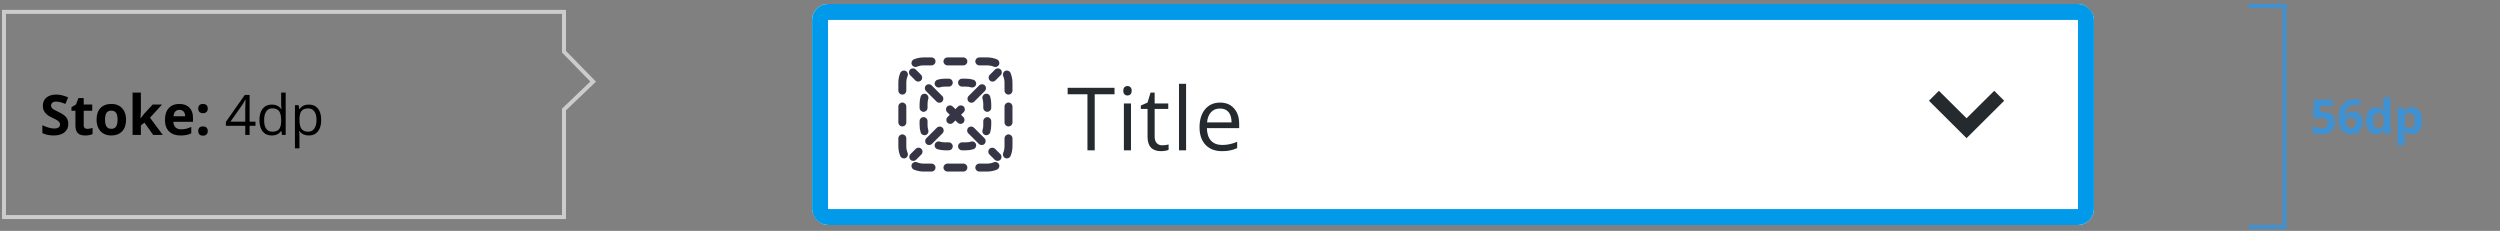 <svg width="628" height="58" viewBox="0 0 628 58" fill="none" xmlns="http://www.w3.org/2000/svg">
<rect x="0" y="0" width="628" height="58" fill="#808080" stroke="none"/>
<path d="M17.157 31.121C17.157 32.023 16.831 32.734 16.18 33.253C15.533 33.773 14.63 34.033 13.473 34.033C12.406 34.033 11.463 33.832 10.643 33.431V31.462C11.317 31.763 11.887 31.975 12.352 32.098C12.821 32.221 13.249 32.283 13.637 32.283C14.102 32.283 14.457 32.194 14.703 32.016C14.954 31.838 15.079 31.574 15.079 31.223C15.079 31.027 15.024 30.854 14.915 30.704C14.806 30.549 14.644 30.401 14.43 30.259C14.22 30.118 13.789 29.892 13.138 29.582C12.527 29.295 12.069 29.02 11.764 28.755C11.458 28.491 11.214 28.183 11.032 27.832C10.85 27.482 10.759 27.072 10.759 26.602C10.759 25.718 11.057 25.023 11.654 24.517C12.256 24.011 13.085 23.758 14.143 23.758C14.662 23.758 15.157 23.82 15.626 23.943C16.1 24.066 16.594 24.239 17.109 24.462L16.426 26.11C15.893 25.891 15.45 25.738 15.1 25.652C14.753 25.565 14.412 25.522 14.074 25.522C13.673 25.522 13.366 25.615 13.151 25.802C12.937 25.989 12.83 26.233 12.83 26.534C12.83 26.721 12.873 26.885 12.96 27.026C13.046 27.163 13.183 27.297 13.37 27.429C13.562 27.557 14.01 27.789 14.717 28.127C15.651 28.573 16.291 29.022 16.638 29.473C16.984 29.92 17.157 30.469 17.157 31.121ZM21.94 32.372C22.305 32.372 22.742 32.292 23.253 32.132V33.684C22.733 33.916 22.095 34.033 21.339 34.033C20.505 34.033 19.896 33.823 19.514 33.404C19.135 32.98 18.946 32.346 18.946 31.503V27.819H17.948V26.937L19.097 26.24L19.698 24.627H21.031V26.253H23.171V27.819H21.031V31.503C21.031 31.8 21.113 32.018 21.277 32.16C21.446 32.301 21.667 32.372 21.94 32.372ZM26.382 30.061C26.382 30.817 26.505 31.39 26.751 31.777C27.002 32.164 27.407 32.358 27.968 32.358C28.524 32.358 28.922 32.166 29.164 31.784C29.41 31.396 29.533 30.822 29.533 30.061C29.533 29.305 29.41 28.737 29.164 28.359C28.918 27.981 28.515 27.791 27.954 27.791C27.398 27.791 26.997 27.981 26.751 28.359C26.505 28.733 26.382 29.3 26.382 30.061ZM31.666 30.061C31.666 31.305 31.338 32.278 30.682 32.98C30.025 33.682 29.112 34.033 27.94 34.033C27.207 34.033 26.559 33.873 25.999 33.554C25.438 33.231 25.008 32.768 24.707 32.166C24.406 31.565 24.256 30.863 24.256 30.061C24.256 28.812 24.582 27.842 25.233 27.149C25.885 26.456 26.801 26.11 27.981 26.11C28.715 26.11 29.362 26.269 29.923 26.588C30.483 26.907 30.914 27.365 31.215 27.962C31.516 28.559 31.666 29.259 31.666 30.061ZM35.308 29.74L36.217 28.578L38.356 26.253H40.708L37.673 29.569L40.892 33.896H38.486L36.285 30.799L35.39 31.517V33.896H33.305V23.259H35.39V28.003L35.28 29.74H35.308ZM45.067 27.593C44.625 27.593 44.279 27.735 44.028 28.017C43.778 28.295 43.634 28.692 43.598 29.206H46.523C46.514 28.692 46.38 28.295 46.12 28.017C45.86 27.735 45.509 27.593 45.067 27.593ZM45.361 34.033C44.131 34.033 43.169 33.693 42.477 33.014C41.784 32.335 41.437 31.373 41.437 30.129C41.437 28.849 41.756 27.86 42.395 27.163C43.037 26.461 43.923 26.11 45.054 26.11C46.134 26.11 46.974 26.418 47.576 27.033C48.178 27.648 48.478 28.498 48.478 29.582V30.594H43.55C43.572 31.187 43.748 31.649 44.076 31.982C44.404 32.315 44.864 32.481 45.457 32.481C45.917 32.481 46.352 32.433 46.763 32.337C47.173 32.242 47.601 32.089 48.048 31.879V33.493C47.683 33.675 47.294 33.809 46.879 33.896C46.464 33.987 45.958 34.033 45.361 34.033ZM49.796 32.919C49.796 32.536 49.898 32.246 50.103 32.05C50.309 31.854 50.607 31.756 50.999 31.756C51.377 31.756 51.669 31.857 51.874 32.057C52.084 32.258 52.188 32.545 52.188 32.919C52.188 33.279 52.084 33.563 51.874 33.773C51.664 33.978 51.373 34.081 50.999 34.081C50.616 34.081 50.32 33.98 50.11 33.78C49.901 33.575 49.796 33.288 49.796 32.919ZM49.796 27.272C49.796 26.889 49.898 26.6 50.103 26.404C50.309 26.208 50.607 26.11 50.999 26.11C51.377 26.11 51.669 26.21 51.874 26.411C52.084 26.611 52.188 26.898 52.188 27.272C52.188 27.641 52.081 27.928 51.867 28.133C51.657 28.334 51.368 28.434 50.999 28.434C50.616 28.434 50.32 28.334 50.11 28.133C49.901 27.933 49.796 27.646 49.796 27.272ZM64.181 31.599H62.698V33.896H61.611V31.599H56.751V30.608L61.495 23.847H62.698V30.567H64.181V31.599ZM61.611 30.567V27.245C61.611 26.593 61.634 25.857 61.68 25.037H61.625C61.406 25.474 61.201 25.836 61.01 26.123L57.886 30.567H61.611ZM70.687 32.891H70.626C70.102 33.652 69.318 34.033 68.274 34.033C67.294 34.033 66.531 33.698 65.984 33.028C65.442 32.358 65.171 31.405 65.171 30.17C65.171 28.935 65.444 27.976 65.991 27.293C66.538 26.609 67.299 26.267 68.274 26.267C69.291 26.267 70.07 26.636 70.612 27.375H70.701L70.653 26.834L70.626 26.308V23.259H71.761V33.896H70.838L70.687 32.891ZM68.418 33.083C69.193 33.083 69.753 32.873 70.1 32.454C70.45 32.03 70.626 31.349 70.626 30.41V30.17C70.626 29.109 70.448 28.352 70.093 27.901C69.742 27.445 69.179 27.217 68.404 27.217C67.739 27.217 67.228 27.477 66.873 27.997C66.522 28.512 66.347 29.241 66.347 30.184C66.347 31.141 66.522 31.863 66.873 32.351C67.224 32.839 67.739 33.083 68.418 33.083ZM77.576 34.033C77.088 34.033 76.642 33.944 76.236 33.766C75.835 33.584 75.498 33.306 75.225 32.932H75.142C75.197 33.37 75.225 33.784 75.225 34.176V37.259H74.09V26.404H75.013L75.17 27.429H75.225C75.516 27.019 75.856 26.723 76.243 26.541C76.63 26.358 77.075 26.267 77.576 26.267C78.57 26.267 79.335 26.607 79.873 27.286C80.415 27.965 80.686 28.917 80.686 30.143C80.686 31.373 80.411 32.331 79.859 33.014C79.312 33.693 78.551 34.033 77.576 34.033ZM77.412 27.231C76.646 27.231 76.093 27.443 75.751 27.867C75.409 28.291 75.234 28.965 75.225 29.89V30.143C75.225 31.196 75.4 31.95 75.751 32.406C76.102 32.857 76.665 33.083 77.439 33.083C78.086 33.083 78.592 32.821 78.957 32.296C79.326 31.772 79.511 31.05 79.511 30.129C79.511 29.195 79.326 28.48 78.957 27.983C78.592 27.482 78.077 27.231 77.412 27.231Z" fill="black"/>
<path d="M1 54.532V2.983H141.678V12.992L149 20.499L141.678 27.506V54.532H1Z" stroke="#CCCCCC"/>
<g clip-path="url(#clip0_7249_82822)">
<rect x="204" y="1" width="322" height="55.514" rx="4" fill="white"/>
<path d="M232 16.424C231.41 16.424 230.851 16.541 230.341 16.753C229.831 16.964 229.246 16.722 229.035 16.212C228.823 15.702 229.065 15.117 229.575 14.905C230.323 14.595 231.143 14.424 232 14.424H234C234.552 14.424 235 14.872 235 15.424C235 15.976 234.552 16.424 234 16.424H232Z" fill="#363545"/>
<path d="M237 15.424C237 14.872 237.448 14.424 238 14.424H242C242.552 14.424 243 14.872 243 15.424C243 15.976 242.552 16.424 242 16.424H238C237.448 16.424 237 15.976 237 15.424Z" fill="#363545"/>
<path d="M245 15.424C245 14.872 245.448 14.424 246 14.424H248C248.857 14.424 249.676 14.595 250.424 14.905C250.935 15.117 251.177 15.702 250.965 16.212C250.754 16.722 250.168 16.964 249.658 16.753C249.149 16.541 248.589 16.424 248 16.424H246C245.448 16.424 245 15.976 245 15.424Z" fill="#363545"/>
<path d="M227.454 17.792C227.964 18.004 228.206 18.589 227.995 19.099C227.784 19.608 227.667 20.168 227.667 20.757V22.757C227.667 23.31 227.219 23.757 226.667 23.757C226.114 23.757 225.667 23.31 225.667 22.757V20.757C225.667 19.901 225.837 19.081 226.147 18.333C226.359 17.823 226.944 17.581 227.454 17.792Z" fill="#363545"/>
<path d="M252.545 17.792C253.056 17.581 253.641 17.823 253.852 18.333C254.162 19.081 254.333 19.901 254.333 20.757V22.757C254.333 23.31 253.885 23.757 253.333 23.757C252.781 23.757 252.333 23.31 252.333 22.757V20.757C252.333 20.168 252.216 19.608 252.005 19.099C251.793 18.589 252.035 18.004 252.545 17.792Z" fill="#363545"/>
<path d="M226.667 25.757C227.219 25.757 227.667 26.205 227.667 26.757V30.757C227.667 31.31 227.219 31.757 226.667 31.757C226.114 31.757 225.667 31.31 225.667 30.757V26.757C225.667 26.205 226.114 25.757 226.667 25.757Z" fill="#363545"/>
<path d="M253.333 25.757C253.885 25.757 254.333 26.205 254.333 26.757V30.757C254.333 31.31 253.885 31.757 253.333 31.757C252.781 31.757 252.333 31.31 252.333 30.757V26.757C252.333 26.205 252.781 25.757 253.333 25.757Z" fill="#363545"/>
<path d="M226.667 33.757C227.219 33.757 227.667 34.205 227.667 34.757V36.757C227.667 37.347 227.784 37.906 227.995 38.416C228.206 38.926 227.964 39.511 227.454 39.723C226.944 39.934 226.359 39.692 226.147 39.182C225.837 38.434 225.667 37.614 225.667 36.757V34.757C225.667 34.205 226.114 33.757 226.667 33.757Z" fill="#363545"/>
<path d="M253.333 33.757C253.885 33.757 254.333 34.205 254.333 34.757V36.757C254.333 37.614 254.162 38.434 253.852 39.182C253.641 39.692 253.056 39.934 252.545 39.723C252.035 39.511 251.793 38.926 252.005 38.416C252.216 37.906 252.333 37.347 252.333 36.757V34.757C252.333 34.205 252.781 33.757 253.333 33.757Z" fill="#363545"/>
<path d="M229.035 41.303C229.246 40.793 229.831 40.551 230.341 40.762C230.851 40.974 231.41 41.091 232 41.091H234C234.552 41.091 235 41.538 235 42.091C235 42.643 234.552 43.091 234 43.091H232C231.143 43.091 230.323 42.92 229.575 42.61C229.065 42.398 228.823 41.813 229.035 41.303Z" fill="#363545"/>
<path d="M250.965 41.303C251.177 41.813 250.935 42.398 250.424 42.61C249.676 42.92 248.857 43.091 248 43.091H246C245.448 43.091 245 42.643 245 42.091C245 41.538 245.448 41.091 246 41.091H248C248.589 41.091 249.149 40.974 249.658 40.762C250.168 40.551 250.754 40.793 250.965 41.303Z" fill="#363545"/>
<path d="M237 42.091C237 41.538 237.448 41.091 238 41.091H242C242.552 41.091 243 41.538 243 42.091C243 42.643 242.552 43.091 242 43.091H238C237.448 43.091 237 42.643 237 42.091Z" fill="#363545"/>
<path d="M251.374 18.879C251.764 18.488 251.764 17.855 251.374 17.465C250.983 17.074 250.35 17.074 249.959 17.465L248.631 18.793C248.241 19.183 248.241 19.817 248.631 20.207C249.022 20.598 249.655 20.598 250.045 20.207L251.374 18.879Z" fill="#363545"/>
<path d="M247.389 22.864C247.779 22.473 247.779 21.84 247.389 21.449C246.998 21.059 246.365 21.059 245.975 21.449L243.318 24.106C242.927 24.496 242.927 25.13 243.318 25.52C243.709 25.911 244.342 25.911 244.732 25.52L247.389 22.864Z" fill="#363545"/>
<path d="M242.076 28.177C242.466 27.786 242.466 27.153 242.076 26.762C241.685 26.372 241.052 26.372 240.661 26.762L240 27.424L239.338 26.762C238.948 26.372 238.315 26.372 237.924 26.762C237.533 27.153 237.533 27.786 237.924 28.177L238.586 28.838L238.005 29.419C237.614 29.809 237.614 30.443 238.005 30.833C238.395 31.224 239.029 31.224 239.419 30.833L240 30.253L240.581 30.833C240.971 31.224 241.604 31.224 241.995 30.833C242.385 30.443 242.385 29.809 241.995 29.419L241.414 28.838L242.076 28.177Z" fill="#363545"/>
<path d="M236.763 33.49C237.153 33.099 237.153 32.466 236.763 32.076C236.372 31.685 235.739 31.685 235.348 32.076L232.692 34.732C232.301 35.123 232.301 35.756 232.692 36.146C233.082 36.537 233.715 36.537 234.106 36.146L236.763 33.49Z" fill="#363545"/>
<path d="M231.449 38.803C231.84 38.412 231.84 37.779 231.449 37.389C231.059 36.998 230.426 36.998 230.035 37.389L228.707 38.717C228.316 39.108 228.316 39.741 228.707 40.131C229.097 40.522 229.731 40.522 230.121 40.131L231.449 38.803Z" fill="#363545"/>
<path d="M249.879 40.131C250.269 40.522 250.902 40.522 251.293 40.131C251.683 39.741 251.683 39.108 251.293 38.717L249.964 37.389C249.574 36.998 248.941 36.998 248.55 37.389C248.16 37.779 248.16 38.412 248.55 38.803L249.879 40.131Z" fill="#363545"/>
<path d="M245.894 36.146C246.284 36.537 246.917 36.537 247.308 36.146C247.698 35.756 247.698 35.123 247.308 34.732L244.651 32.076C244.261 31.685 243.628 31.685 243.237 32.076C242.847 32.466 242.847 33.099 243.237 33.49L245.894 36.146Z" fill="#363545"/>
<path d="M235.267 25.52C235.658 25.911 236.291 25.911 236.682 25.52C237.072 25.13 237.072 24.496 236.682 24.106L234.025 21.449C233.635 21.059 233.001 21.059 232.611 21.449C232.22 21.84 232.22 22.473 232.611 22.864L235.267 25.52Z" fill="#363545"/>
<path d="M229.954 20.207C230.345 20.598 230.978 20.598 231.369 20.207C231.759 19.817 231.759 19.183 231.369 18.793L230.04 17.465C229.65 17.074 229.017 17.074 228.626 17.465C228.236 17.855 228.236 18.488 228.626 18.879L229.954 20.207Z" fill="#363545"/>
<path d="M236.074 21.943C236.472 21.823 236.894 21.757 237.333 21.757H238.333C238.885 21.757 239.333 21.31 239.333 20.757C239.333 20.205 238.885 19.757 238.333 19.757H237.333C236.695 19.757 236.078 19.852 235.495 20.029C234.966 20.189 234.667 20.747 234.827 21.276C234.988 21.804 235.546 22.103 236.074 21.943Z" fill="#363545"/>
<path d="M241.667 19.757C241.114 19.757 240.667 20.205 240.667 20.757C240.667 21.31 241.114 21.757 241.667 21.757H242.667C243.106 21.757 243.528 21.823 243.925 21.943C244.454 22.103 245.012 21.804 245.172 21.276C245.332 20.747 245.034 20.189 244.505 20.029C243.922 19.852 243.304 19.757 242.667 19.757H241.667Z" fill="#363545"/>
<path d="M233.185 24.832C233.345 24.303 233.047 23.745 232.518 23.585C231.99 23.425 231.431 23.724 231.271 24.252C231.094 24.835 231 25.453 231 26.091V27.091C231 27.643 231.448 28.091 232 28.091C232.552 28.091 233 27.643 233 27.091V26.091C233 25.651 233.065 25.229 233.185 24.832Z" fill="#363545"/>
<path d="M248.729 24.252C248.568 23.724 248.01 23.425 247.482 23.585C246.953 23.745 246.654 24.303 246.814 24.832C246.935 25.229 247 25.651 247 26.091V27.091C247 27.643 247.448 28.091 248 28.091C248.552 28.091 249 27.643 249 27.091V26.091C249 25.453 248.905 24.835 248.729 24.252Z" fill="#363545"/>
<path d="M233 30.424C233 29.872 232.552 29.424 232 29.424C231.448 29.424 231 29.872 231 30.424V31.424C231 32.062 231.094 32.68 231.271 33.263C231.431 33.791 231.99 34.09 232.518 33.93C233.047 33.77 233.345 33.211 233.185 32.683C233.065 32.286 233 31.863 233 31.424V30.424Z" fill="#363545"/>
<path d="M249 30.424C249 29.872 248.552 29.424 248 29.424C247.448 29.424 247 29.872 247 30.424V31.424C247 31.863 246.935 32.286 246.814 32.683C246.654 33.211 246.953 33.77 247.482 33.93C248.01 34.09 248.568 33.791 248.729 33.263C248.905 32.68 249 32.062 249 31.424V30.424Z" fill="#363545"/>
<path d="M236.074 35.572C235.546 35.412 234.988 35.711 234.827 36.239C234.667 36.768 234.966 37.326 235.495 37.486C236.078 37.663 236.695 37.757 237.333 37.757H238.333C238.885 37.757 239.333 37.31 239.333 36.757C239.333 36.205 238.885 35.757 238.333 35.757H237.333C236.894 35.757 236.472 35.692 236.074 35.572Z" fill="#363545"/>
<path d="M244.505 37.486C245.034 37.326 245.332 36.768 245.172 36.239C245.012 35.711 244.454 35.412 243.925 35.572C243.528 35.692 243.106 35.757 242.667 35.757H241.667C241.114 35.757 240.667 36.205 240.667 36.757C240.667 37.31 241.114 37.757 241.667 37.757H242.667C243.304 37.757 243.922 37.663 244.505 37.486Z" fill="#363545"/>
<path d="M274.993 37.757H273.167V23.674H268.193V22.052H279.967V23.674H274.993V37.757ZM284.105 37.757H282.322V25.984H284.105V37.757ZM282.172 22.794C282.172 22.385 282.272 22.088 282.473 21.902C282.673 21.709 282.924 21.612 283.225 21.612C283.511 21.612 283.758 21.709 283.966 21.902C284.174 22.095 284.277 22.392 284.277 22.794C284.277 23.195 284.174 23.495 283.966 23.696C283.758 23.889 283.511 23.986 283.225 23.986C282.924 23.986 282.673 23.889 282.473 23.696C282.272 23.495 282.172 23.195 282.172 22.794ZM291.939 36.501C292.255 36.501 292.559 36.479 292.853 36.436C293.146 36.386 293.379 36.336 293.551 36.286V37.65C293.357 37.743 293.071 37.818 292.691 37.876C292.319 37.94 291.982 37.972 291.682 37.972C289.404 37.972 288.266 36.773 288.266 34.373V27.37H286.579V26.51L288.266 25.769L289.018 23.255H290.049V25.984H293.465V27.37H290.049V34.298C290.049 35.007 290.217 35.552 290.554 35.931C290.89 36.311 291.352 36.501 291.939 36.501ZM297.947 37.757H296.164V21.043H297.947V37.757ZM306.952 37.972C305.212 37.972 303.837 37.442 302.827 36.382C301.825 35.322 301.323 33.851 301.323 31.967C301.323 30.07 301.789 28.562 302.72 27.445C303.658 26.328 304.915 25.769 306.49 25.769C307.965 25.769 309.133 26.256 309.992 27.23C310.852 28.197 311.281 29.475 311.281 31.065V32.193H303.171C303.207 33.575 303.554 34.624 304.213 35.34C304.879 36.056 305.813 36.415 307.017 36.415C308.284 36.415 309.537 36.15 310.776 35.62V37.209C310.146 37.482 309.548 37.675 308.982 37.79C308.424 37.911 307.747 37.972 306.952 37.972ZM306.469 27.262C305.523 27.262 304.768 27.57 304.202 28.186C303.644 28.802 303.314 29.654 303.214 30.743H309.369C309.369 29.618 309.118 28.759 308.617 28.165C308.116 27.563 307.4 27.262 306.469 27.262Z" fill="#252A2E"/>
<path d="M503.45 25.307L500.95 22.807L494 29.707L487.05 22.807L484.55 25.307L494 34.707L503.45 25.307Z" fill="#252A2E"/>
</g>
<rect x="206" y="3" width="318" height="51.514" rx="2" stroke="#019AEB" stroke-width="4"/>
<path d="M564.875 1.486H573.875V57H564.875" stroke="#4091D2"/>
<path d="M583.842 28.128C584.67 28.128 585.329 28.361 585.817 28.826C586.309 29.291 586.555 29.927 586.555 30.736C586.555 31.693 586.26 32.429 585.67 32.945C585.081 33.46 584.237 33.718 583.139 33.718C582.186 33.718 581.417 33.564 580.831 33.255V31.691C581.139 31.855 581.499 31.99 581.909 32.095C582.319 32.197 582.708 32.248 583.075 32.248C584.18 32.248 584.733 31.794 584.733 30.888C584.733 30.025 584.161 29.593 583.016 29.593C582.809 29.593 582.581 29.615 582.331 29.658C582.081 29.697 581.877 29.74 581.721 29.787L581 29.4L581.323 25.035H585.969V26.57H582.911L582.752 28.252L582.958 28.21C583.196 28.156 583.491 28.128 583.842 28.128ZM587.45 29.962C587.45 28.267 587.807 27.005 588.522 26.177C589.241 25.349 590.315 24.935 591.745 24.935C592.233 24.935 592.616 24.964 592.893 25.023V26.47C592.546 26.392 592.202 26.353 591.862 26.353C591.241 26.353 590.733 26.447 590.339 26.634C589.948 26.822 589.655 27.099 589.46 27.466C589.264 27.834 589.149 28.355 589.114 29.031H589.19C589.577 28.367 590.196 28.035 591.048 28.035C591.813 28.035 592.413 28.275 592.846 28.755C593.28 29.236 593.497 29.9 593.497 30.748C593.497 31.662 593.239 32.386 592.723 32.921C592.208 33.453 591.493 33.718 590.579 33.718C589.946 33.718 589.393 33.572 588.921 33.279C588.452 32.986 588.089 32.558 587.831 31.996C587.577 31.433 587.45 30.755 587.45 29.962ZM590.544 32.271C590.93 32.271 591.227 32.142 591.434 31.884C591.641 31.623 591.745 31.252 591.745 30.771C591.745 30.353 591.647 30.025 591.452 29.787C591.261 29.544 590.97 29.423 590.579 29.423C590.212 29.423 589.897 29.543 589.636 29.781C589.378 30.019 589.249 30.296 589.249 30.613C589.249 31.078 589.37 31.47 589.612 31.791C589.858 32.111 590.169 32.271 590.544 32.271ZM596.823 33.718C596.054 33.718 595.448 33.419 595.007 32.822C594.569 32.224 594.351 31.396 594.351 30.337C594.351 29.263 594.573 28.427 595.019 27.83C595.468 27.228 596.085 26.927 596.87 26.927C597.694 26.927 598.323 27.248 598.757 27.888H598.815C598.726 27.4 598.681 26.964 598.681 26.581V24.484H600.474V33.601H599.103L598.757 32.752H598.681C598.274 33.396 597.655 33.718 596.823 33.718ZM597.45 32.294C597.907 32.294 598.241 32.162 598.452 31.896C598.667 31.63 598.784 31.179 598.804 30.543V30.349C598.804 29.646 598.694 29.142 598.476 28.837C598.261 28.533 597.909 28.38 597.421 28.38C597.023 28.38 596.712 28.55 596.489 28.89C596.271 29.226 596.161 29.716 596.161 30.361C596.161 31.005 596.273 31.49 596.495 31.814C596.718 32.134 597.036 32.294 597.45 32.294ZM605.868 33.718C605.099 33.718 604.495 33.439 604.058 32.88H603.964C604.027 33.427 604.058 33.744 604.058 33.83V36.484H602.271V27.05H603.724L603.976 27.9H604.058C604.476 27.252 605.095 26.927 605.915 26.927C606.689 26.927 607.294 27.226 607.732 27.824C608.169 28.421 608.388 29.252 608.388 30.314C608.388 31.013 608.284 31.621 608.077 32.136C607.874 32.652 607.583 33.044 607.204 33.314C606.826 33.584 606.38 33.718 605.868 33.718ZM605.341 28.357C604.9 28.357 604.577 28.494 604.374 28.767C604.171 29.037 604.066 29.484 604.058 30.109V30.302C604.058 31.005 604.161 31.509 604.368 31.814C604.579 32.119 604.911 32.271 605.365 32.271C606.165 32.271 606.566 31.611 606.566 30.291C606.566 29.646 606.466 29.164 606.267 28.843C606.072 28.519 605.763 28.357 605.341 28.357Z" fill="#4091D2"/>
<defs>
<clipPath id="clip0_7249_82822">
<rect x="204" y="1" width="322" height="55.514" rx="4" fill="white"/>
</clipPath>
</defs>
</svg>
